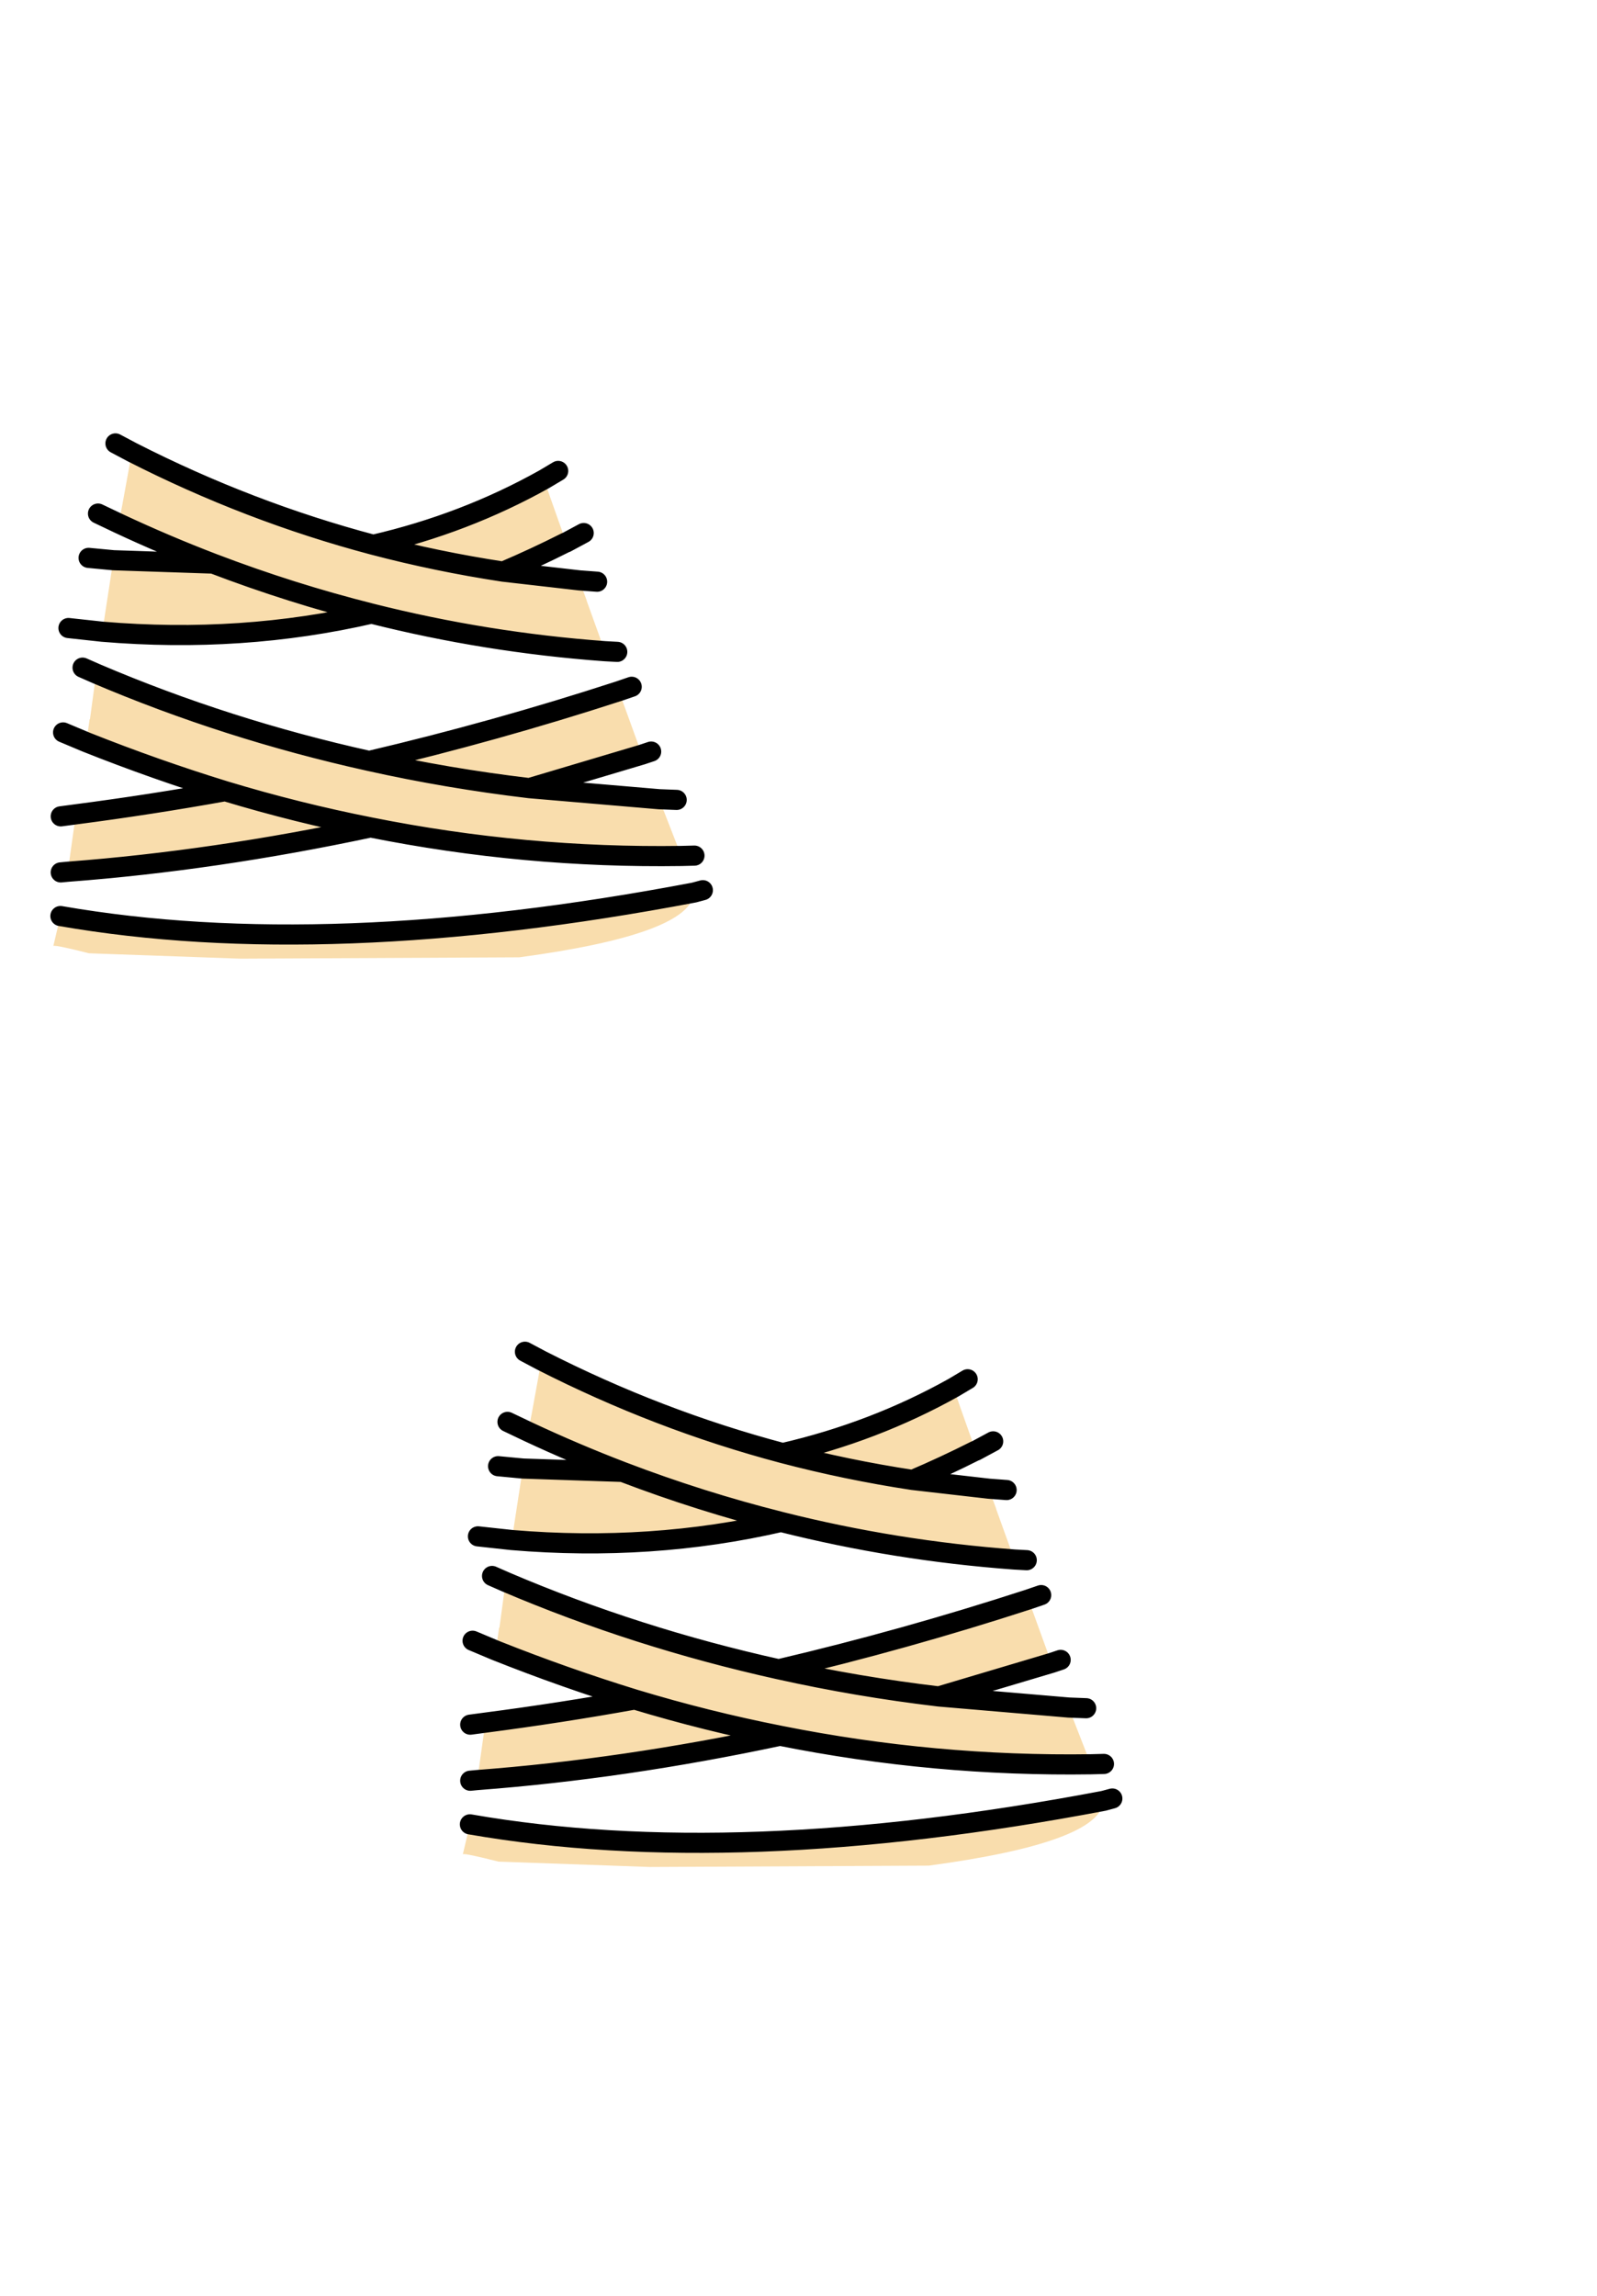 <?xml version="1.0" encoding="UTF-8" standalone="no"?>
<svg
   xmlns:dc="http://purl.org/dc/elements/1.1/"
   xmlns:cc="http://creativecommons.org/ns#"
   xmlns:rdf="http://www.w3.org/1999/02/22-rdf-syntax-ns#"
   xmlns:svg="http://www.w3.org/2000/svg"
   xmlns="http://www.w3.org/2000/svg"
   xmlns:xlink="http://www.w3.org/1999/xlink"
   xmlns:sodipodi="http://sodipodi.sourceforge.net/DTD/sodipodi-0.dtd"
   xmlns:inkscape="http://www.inkscape.org/namespaces/inkscape"
   height="342.0px"
   width="237.9px"
   id="svg6974"
   version="1.1"
   inkscape:version="0.48.5 r10040"
   sodipodi:docname="201.svg">
  <sodipodi:namedview
     pagecolor="#ffffff"
     bordercolor="#666666"
     borderopacity="1"
     objecttolerance="10"
     gridtolerance="10"
     guidetolerance="10"
     inkscape:pageopacity="0"
     inkscape:pageshadow="2"
     inkscape:window-width="1920"
     inkscape:window-height="1012"
     id="namedview7001"
     showgrid="false"
     inkscape:zoom="3.9035602"
     inkscape:cx="97.276485"
     inkscape:cy="282.14473"
     inkscape:window-x="-8"
     inkscape:window-y="-8"
     inkscape:window-maximized="1"
     inkscape:current-layer="svg6974" />
  <g
     transform="matrix(1, 0, 0, 1, 118.05, 273.9)"
     id="g6976">
    <use
       height="150.35"
       transform="matrix(1.0, 0.0, 0.0, 1.0, -57.05, -138.6)"
       width="109.35"
       xlink:href="#shape0"
       id="use6978" />
  </g>
  <g
     id="shape0"
     transform="matrix(1, 0, 0, 1, 57.05, 138.6)">
    <path
       d="M24.0 -67.2 L24.85 -64.7 26.05 -61.3 27.3 -57.8 27.25 -57.8 Q22.6 -55.45 17.9 -53.45 L29.25 -52.15 30.35 -49.15 30.35 -49.1 33.05 -41.6 Q15.35 -42.9 -1.7 -47.2 -21.0 -42.75 -41.8 -44.5 L-41.5 -46.5 -40.25 -54.65 -40.15 -55.15 -25.3 -54.65 Q-32.35 -57.35 -39.3 -60.6 L-39.2 -61.3 -39.0 -62.5 -38.8 -63.55 -37.4 -71.25 Q-19.95 -62.35 -1.45 -57.45 12.2 -60.6 24.0 -67.2 M17.9 -53.45 Q8.05 -54.95 -1.45 -57.45 8.05 -54.95 17.9 -53.45 M-42.7 -38.25 Q-23.25 -29.95 -2.05 -25.25 16.7 -29.65 35.15 -35.65 L38.25 -27.1 38.6 -26.2 21.8 -21.2 41.15 -19.55 44.15 -11.85 44.3 -11.55 44.5 -11.1 Q21.15 -10.75 -1.85 -15.35 -25.1 -10.4 -46.95 -8.75 L-45.75 -17.3 Q-34.6 -18.75 -23.5 -20.75 -33.9 -23.95 -44.2 -28.05 L-43.85 -30.4 -43.7 -31.45 -43.65 -31.45 -42.8 -37.75 -42.8 -37.8 -42.7 -38.25 M-48.05 -2.15 Q-8.4 4.75 46.35 -5.65 45.9 0.55 20.3 4.0 L-21.25 4.2 -43.8 3.4 Q-48.7 2.15 -49.1 2.3 L-48.05 -2.15 M-1.7 -47.2 Q-13.65 -50.2 -25.3 -54.65 -13.65 -50.2 -1.7 -47.2 M-1.85 -15.35 Q-12.75 -17.5 -23.5 -20.75 -12.75 -17.5 -1.85 -15.35 M-2.05 -25.25 Q9.6 -22.65 21.8 -21.2 9.6 -22.65 -2.05 -25.25"
       fill="#f9ddad"
       fill-rule="evenodd"
       stroke="none"
       id="path6989" />
    <path
       d="m 24,-67.2 2.1,-1.25 M 24,-67.2 c -7.867,4.4 -16.35,7.65 -25.45,9.75 6.333,1.667 12.783,3 19.35,4 3.133,-1.333 6.25,-2.783 9.35,-4.35 l 0.05,0 2.6,-1.4 m -0.65,7.05 2.65,0.2 m -2.65,-0.2 -11.35,-1.3 m 15.15,11.85 1.85,0.1 m -1.85,-0.1 c -11.8,-0.867 -23.383,-2.733 -34.75,-5.6 -12.867,2.967 -26.233,3.867 -40.1,2.7 l -5.05,-0.55 m 4.15,6.8 c 12.967,5.533 26.517,9.867 40.65,13 12.5,-2.933 24.9,-6.4 37.2,-10.4 l 1.9,-0.65 m 1.55,10.1 1.35,-0.45 m -1.35,0.45 -16.8,5 19.35,1.65 2.6,0.1 m 2.6,13.8 1.3,-0.35 m -3.15,-5.1 c -15.567,0.233 -31.017,-1.183 -46.35,-4.25 -15.5,3.3 -30.533,5.5 -45.1,6.6 l -1.05,0.1 m -0.05,6.5 c 26.433,4.6 57.9,3.433 94.4,-3.5 m -1.85,-5.45 1.9,-0.05 m -83.8,-60.1 c 11.633,5.933 23.617,10.533 35.95,13.8 M -39.3,-60.6 c 4.633,2.167 9.3,4.15 14,5.95 7.767,2.967 15.633,5.45 23.6,7.45 m -35.7,-24.05 -2.45,-1.3 m -0.3,17.4 14.85,0.5 m -17.4,16.4 -2.05,-0.9 m 0.55,11.1 c 6.867,2.733 13.767,5.167 20.7,7.3 7.167,2.167 14.383,3.967 21.65,5.4 m -42.35,-12.7 -3.45,-1.45 m 1.9,12.2 c 7.433,-0.967 14.85,-2.117 22.25,-3.45 M -45.75,-17.3 -48,-17 m 7.85,-38.15 -3.7,-0.35 m 4.55,-5.1 -3.15,-1.5 m 64.25,40.9 c -8.133,-0.967 -16.083,-2.317 -23.85,-4.05"
       id="path6993"
       inkscape:connector-curvature="0"
       style="fill:none;stroke:#000000;stroke-width:3;stroke-linecap:round;stroke-linejoin:round"
       sodipodi:nodetypes="cccccccccccccccccccccccccccccccccccccccccccccccccccccccccccccccc" />
  </g>
  <defs
     id="defs6980" />
</svg>
